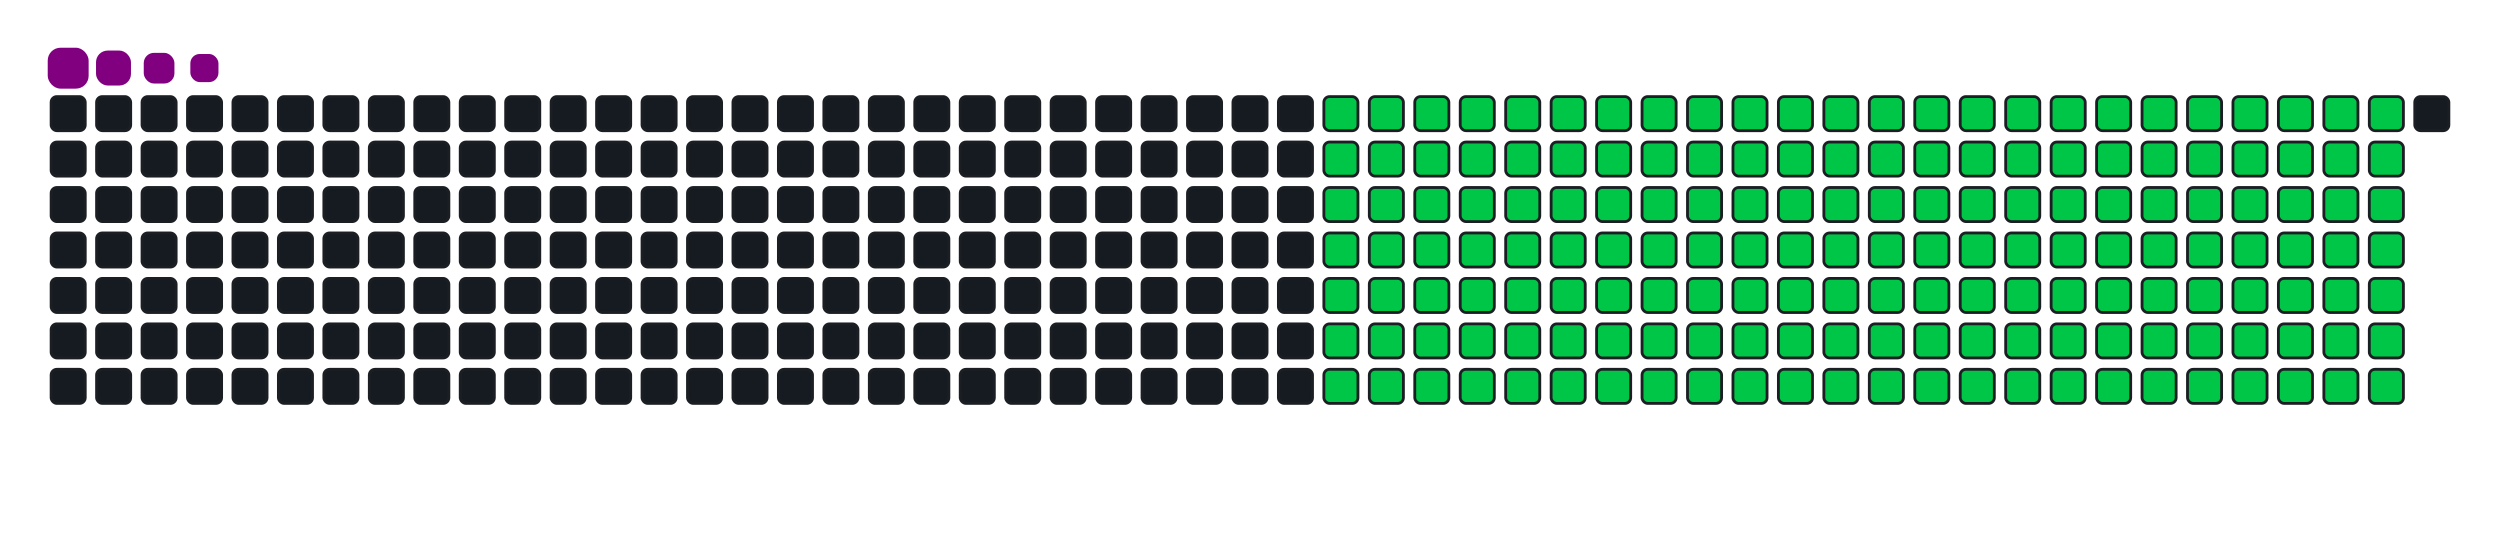 <svg viewBox="-16 -32 880 192" width="880" height="192" xmlns="http://www.w3.org/2000/svg"><desc>Generated with https://github.com/Platane/snk</desc><style>:root{--cb:#1b1f230a;--cs:purple;--ce:#161b22;--c0:#161b22;--c1:#01311f;--c2:#034525;--c3:#0f6d31;--c4:#00c647}.c{shape-rendering:geometricPrecision;fill:#161b22;stroke-width:1px;stroke:#1b1f230a;animation:none 25500ms linear infinite;width:12px;height:12px}@keyframes c0{11.36%{fill:#00c647}11.38%,100%{fill:#161b22}}.c.c0{fill:#00c647;animation-name:c0}@keyframes c1{29.79%{fill:#00c647}29.81%,100%{fill:#161b22}}.c.c1{fill:#00c647;animation-name:c1}@keyframes c2{30.19%{fill:#00c647}30.21%,100%{fill:#161b22}}.c.c2{fill:#00c647;animation-name:c2}@keyframes c3{48.62%{fill:#00c647}48.64%,100%{fill:#161b22}}.c.c3{fill:#00c647;animation-name:c3}@keyframes c4{49.01%{fill:#00c647}49.03%,100%{fill:#161b22}}.c.c4{fill:#00c647;animation-name:c4}@keyframes c5{67.44%{fill:#00c647}67.46%,100%{fill:#161b22}}.c.c5{fill:#00c647;animation-name:c5}@keyframes c6{67.83%{fill:#00c647}67.85%,100%{fill:#161b22}}.c.c6{fill:#00c647;animation-name:c6}@keyframes c7{11.75%{fill:#00c647}11.77%,100%{fill:#161b22}}.c.c7{fill:#00c647;animation-name:c7}@keyframes c8{29.4%{fill:#00c647}29.42%,100%{fill:#161b22}}.c.c8{fill:#00c647;animation-name:c8}@keyframes c9{30.58%{fill:#00c647}30.6%,100%{fill:#161b22}}.c.c9{fill:#00c647;animation-name:c9}@keyframes ca{48.23%{fill:#00c647}48.25%,100%{fill:#161b22}}.c.ca{fill:#00c647;animation-name:ca}@keyframes cb{49.4%{fill:#00c647}49.42%,100%{fill:#161b22}}.c.cb{fill:#00c647;animation-name:cb}@keyframes cc{67.05%{fill:#00c647}67.07%,100%{fill:#161b22}}.c.cc{fill:#00c647;animation-name:cc}@keyframes cd{68.23%{fill:#00c647}68.25%,100%{fill:#161b22}}.c.cd{fill:#00c647;animation-name:cd}@keyframes ce{12.15%{fill:#00c647}12.17%,100%{fill:#161b22}}.c.ce{fill:#00c647;animation-name:ce}@keyframes cf{29.01%{fill:#00c647}29.03%,100%{fill:#161b22}}.c.cf{fill:#00c647;animation-name:cf}@keyframes cg{30.97%{fill:#00c647}30.99%,100%{fill:#161b22}}.c.cg{fill:#00c647;animation-name:cg}@keyframes ch{47.83%{fill:#00c647}47.85%,100%{fill:#161b22}}.c.ch{fill:#00c647;animation-name:ch}@keyframes ci{49.79%{fill:#00c647}49.81%,100%{fill:#161b22}}.c.ci{fill:#00c647;animation-name:ci}@keyframes cj{66.66%{fill:#00c647}66.68%,100%{fill:#161b22}}.c.cj{fill:#00c647;animation-name:cj}@keyframes ck{68.62%{fill:#00c647}68.64%,100%{fill:#161b22}}.c.ck{fill:#00c647;animation-name:ck}@keyframes cl{12.54%{fill:#00c647}12.56%,100%{fill:#161b22}}.c.cl{fill:#00c647;animation-name:cl}@keyframes cm{28.62%{fill:#00c647}28.64%,100%{fill:#161b22}}.c.cm{fill:#00c647;animation-name:cm}@keyframes cn{31.36%{fill:#00c647}31.38%,100%{fill:#161b22}}.c.cn{fill:#00c647;animation-name:cn}@keyframes co{47.44%{fill:#00c647}47.46%,100%{fill:#161b22}}.c.co{fill:#00c647;animation-name:co}@keyframes cp{50.19%{fill:#00c647}50.21%,100%{fill:#161b22}}.c.cp{fill:#00c647;animation-name:cp}@keyframes cq{66.26%{fill:#00c647}66.28%,100%{fill:#161b22}}.c.cq{fill:#00c647;animation-name:cq}@keyframes cr{69.01%{fill:#00c647}69.03%,100%{fill:#161b22}}.c.cr{fill:#00c647;animation-name:cr}@keyframes cs{12.93%{fill:#00c647}12.95%,100%{fill:#161b22}}.c.cs{fill:#00c647;animation-name:cs}@keyframes ct{28.23%{fill:#00c647}28.25%,100%{fill:#161b22}}.c.ct{fill:#00c647;animation-name:ct}@keyframes cu{31.75%{fill:#00c647}31.77%,100%{fill:#161b22}}.c.cu{fill:#00c647;animation-name:cu}@keyframes cv{47.05%{fill:#00c647}47.07%,100%{fill:#161b22}}.c.cv{fill:#00c647;animation-name:cv}@keyframes cw{50.58%{fill:#00c647}50.6%,100%{fill:#161b22}}.c.cw{fill:#00c647;animation-name:cw}@keyframes cx{65.87%{fill:#00c647}65.89%,100%{fill:#161b22}}.c.cx{fill:#00c647;animation-name:cx}@keyframes cy{69.4%{fill:#00c647}69.42%,100%{fill:#161b22}}.c.cy{fill:#00c647;animation-name:cy}@keyframes cz{13.32%{fill:#00c647}13.34%,100%{fill:#161b22}}.c.cz{fill:#00c647;animation-name:cz}@keyframes c10{27.83%{fill:#00c647}27.85%,100%{fill:#161b22}}.c.c10{fill:#00c647;animation-name:c10}@keyframes c11{32.15%{fill:#00c647}32.17%,100%{fill:#161b22}}.c.c11{fill:#00c647;animation-name:c11}@keyframes c12{46.66%{fill:#00c647}46.68%,100%{fill:#161b22}}.c.c12{fill:#00c647;animation-name:c12}@keyframes c13{50.97%{fill:#00c647}50.99%,100%{fill:#161b22}}.c.c13{fill:#00c647;animation-name:c13}@keyframes c14{65.48%{fill:#00c647}65.5%,100%{fill:#161b22}}.c.c14{fill:#00c647;animation-name:c14}@keyframes c15{69.79%{fill:#00c647}69.81%,100%{fill:#161b22}}.c.c15{fill:#00c647;animation-name:c15}@keyframes c16{13.72%{fill:#00c647}13.74%,100%{fill:#161b22}}.c.c16{fill:#00c647;animation-name:c16}@keyframes c17{27.44%{fill:#00c647}27.46%,100%{fill:#161b22}}.c.c17{fill:#00c647;animation-name:c17}@keyframes c18{32.54%{fill:#00c647}32.56%,100%{fill:#161b22}}.c.c18{fill:#00c647;animation-name:c18}@keyframes c19{46.26%{fill:#00c647}46.28%,100%{fill:#161b22}}.c.c19{fill:#00c647;animation-name:c19}@keyframes c1a{51.36%{fill:#00c647}51.38%,100%{fill:#161b22}}.c.c1a{fill:#00c647;animation-name:c1a}@keyframes c1b{65.09%{fill:#00c647}65.11%,100%{fill:#161b22}}.c.c1b{fill:#00c647;animation-name:c1b}@keyframes c1c{70.19%{fill:#00c647}70.21%,100%{fill:#161b22}}.c.c1c{fill:#00c647;animation-name:c1c}@keyframes c1d{14.11%{fill:#00c647}14.13%,100%{fill:#161b22}}.c.c1d{fill:#00c647;animation-name:c1d}@keyframes c1e{27.05%{fill:#00c647}27.07%,100%{fill:#161b22}}.c.c1e{fill:#00c647;animation-name:c1e}@keyframes c1f{32.93%{fill:#00c647}32.95%,100%{fill:#161b22}}.c.c1f{fill:#00c647;animation-name:c1f}@keyframes c1g{45.87%{fill:#00c647}45.89%,100%{fill:#161b22}}.c.c1g{fill:#00c647;animation-name:c1g}@keyframes c1h{51.75%{fill:#00c647}51.77%,100%{fill:#161b22}}.c.c1h{fill:#00c647;animation-name:c1h}@keyframes c1i{64.7%{fill:#00c647}64.72%,100%{fill:#161b22}}.c.c1i{fill:#00c647;animation-name:c1i}@keyframes c1j{70.58%{fill:#00c647}70.6%,100%{fill:#161b22}}.c.c1j{fill:#00c647;animation-name:c1j}@keyframes c1k{14.5%{fill:#00c647}14.52%,100%{fill:#161b22}}.c.c1k{fill:#00c647;animation-name:c1k}@keyframes c1l{26.66%{fill:#00c647}26.68%,100%{fill:#161b22}}.c.c1l{fill:#00c647;animation-name:c1l}@keyframes c1m{33.32%{fill:#00c647}33.34%,100%{fill:#161b22}}.c.c1m{fill:#00c647;animation-name:c1m}@keyframes c1n{45.48%{fill:#00c647}45.5%,100%{fill:#161b22}}.c.c1n{fill:#00c647;animation-name:c1n}@keyframes c1o{52.15%{fill:#00c647}52.17%,100%{fill:#161b22}}.c.c1o{fill:#00c647;animation-name:c1o}@keyframes c1p{64.3%{fill:#00c647}64.32%,100%{fill:#161b22}}.c.c1p{fill:#00c647;animation-name:c1p}@keyframes c1q{70.97%{fill:#00c647}70.99%,100%{fill:#161b22}}.c.c1q{fill:#00c647;animation-name:c1q}@keyframes c1r{14.89%{fill:#00c647}14.91%,100%{fill:#161b22}}.c.c1r{fill:#00c647;animation-name:c1r}@keyframes c1s{26.26%{fill:#00c647}26.28%,100%{fill:#161b22}}.c.c1s{fill:#00c647;animation-name:c1s}@keyframes c1t{33.72%{fill:#00c647}33.74%,100%{fill:#161b22}}.c.c1t{fill:#00c647;animation-name:c1t}@keyframes c1u{45.09%{fill:#00c647}45.11%,100%{fill:#161b22}}.c.c1u{fill:#00c647;animation-name:c1u}@keyframes c1v{52.54%{fill:#00c647}52.56%,100%{fill:#161b22}}.c.c1v{fill:#00c647;animation-name:c1v}@keyframes c1w{63.91%{fill:#00c647}63.93%,100%{fill:#161b22}}.c.c1w{fill:#00c647;animation-name:c1w}@keyframes c1x{71.36%{fill:#00c647}71.38%,100%{fill:#161b22}}.c.c1x{fill:#00c647;animation-name:c1x}@keyframes c1y{15.28%{fill:#00c647}15.3%,100%{fill:#161b22}}.c.c1y{fill:#00c647;animation-name:c1y}@keyframes c1z{25.87%{fill:#00c647}25.89%,100%{fill:#161b22}}.c.c1z{fill:#00c647;animation-name:c1z}@keyframes c20{34.11%{fill:#00c647}34.13%,100%{fill:#161b22}}.c.c20{fill:#00c647;animation-name:c20}@keyframes c21{44.7%{fill:#00c647}44.72%,100%{fill:#161b22}}.c.c21{fill:#00c647;animation-name:c21}@keyframes c22{52.93%{fill:#00c647}52.95%,100%{fill:#161b22}}.c.c22{fill:#00c647;animation-name:c22}@keyframes c23{63.52%{fill:#00c647}63.54%,100%{fill:#161b22}}.c.c23{fill:#00c647;animation-name:c23}@keyframes c24{71.75%{fill:#00c647}71.77%,100%{fill:#161b22}}.c.c24{fill:#00c647;animation-name:c24}@keyframes c25{15.68%{fill:#00c647}15.7%,100%{fill:#161b22}}.c.c25{fill:#00c647;animation-name:c25}@keyframes c26{25.48%{fill:#00c647}25.5%,100%{fill:#161b22}}.c.c26{fill:#00c647;animation-name:c26}@keyframes c27{34.5%{fill:#00c647}34.52%,100%{fill:#161b22}}.c.c27{fill:#00c647;animation-name:c27}@keyframes c28{44.3%{fill:#00c647}44.32%,100%{fill:#161b22}}.c.c28{fill:#00c647;animation-name:c28}@keyframes c29{53.32%{fill:#00c647}53.34%,100%{fill:#161b22}}.c.c29{fill:#00c647;animation-name:c29}@keyframes c2a{63.13%{fill:#00c647}63.15%,100%{fill:#161b22}}.c.c2a{fill:#00c647;animation-name:c2a}@keyframes c2b{72.15%{fill:#00c647}72.17%,100%{fill:#161b22}}.c.c2b{fill:#00c647;animation-name:c2b}@keyframes c2c{16.07%{fill:#00c647}16.09%,100%{fill:#161b22}}.c.c2c{fill:#00c647;animation-name:c2c}@keyframes c2d{25.09%{fill:#00c647}25.11%,100%{fill:#161b22}}.c.c2d{fill:#00c647;animation-name:c2d}@keyframes c2e{34.89%{fill:#00c647}34.91%,100%{fill:#161b22}}.c.c2e{fill:#00c647;animation-name:c2e}@keyframes c2f{43.91%{fill:#00c647}43.93%,100%{fill:#161b22}}.c.c2f{fill:#00c647;animation-name:c2f}@keyframes c2g{53.72%{fill:#00c647}53.74%,100%{fill:#161b22}}.c.c2g{fill:#00c647;animation-name:c2g}@keyframes c2h{62.74%{fill:#00c647}62.76%,100%{fill:#161b22}}.c.c2h{fill:#00c647;animation-name:c2h}@keyframes c2i{72.54%{fill:#00c647}72.56%,100%{fill:#161b22}}.c.c2i{fill:#00c647;animation-name:c2i}@keyframes c2j{16.46%{fill:#00c647}16.48%,100%{fill:#161b22}}.c.c2j{fill:#00c647;animation-name:c2j}@keyframes c2k{24.7%{fill:#00c647}24.72%,100%{fill:#161b22}}.c.c2k{fill:#00c647;animation-name:c2k}@keyframes c2l{35.28%{fill:#00c647}35.3%,100%{fill:#161b22}}.c.c2l{fill:#00c647;animation-name:c2l}@keyframes c2m{43.52%{fill:#00c647}43.54%,100%{fill:#161b22}}.c.c2m{fill:#00c647;animation-name:c2m}@keyframes c2n{54.11%{fill:#00c647}54.13%,100%{fill:#161b22}}.c.c2n{fill:#00c647;animation-name:c2n}@keyframes c2o{62.34%{fill:#00c647}62.36%,100%{fill:#161b22}}.c.c2o{fill:#00c647;animation-name:c2o}@keyframes c2p{72.93%{fill:#00c647}72.95%,100%{fill:#161b22}}.c.c2p{fill:#00c647;animation-name:c2p}@keyframes c2q{16.85%{fill:#00c647}16.87%,100%{fill:#161b22}}.c.c2q{fill:#00c647;animation-name:c2q}@keyframes c2r{24.3%{fill:#00c647}24.32%,100%{fill:#161b22}}.c.c2r{fill:#00c647;animation-name:c2r}@keyframes c2s{35.68%{fill:#00c647}35.7%,100%{fill:#161b22}}.c.c2s{fill:#00c647;animation-name:c2s}@keyframes c2t{43.13%{fill:#00c647}43.15%,100%{fill:#161b22}}.c.c2t{fill:#00c647;animation-name:c2t}@keyframes c2u{54.5%{fill:#00c647}54.52%,100%{fill:#161b22}}.c.c2u{fill:#00c647;animation-name:c2u}@keyframes c2v{61.95%{fill:#00c647}61.97%,100%{fill:#161b22}}.c.c2v{fill:#00c647;animation-name:c2v}@keyframes c2w{73.32%{fill:#00c647}73.34%,100%{fill:#161b22}}.c.c2w{fill:#00c647;animation-name:c2w}@keyframes c2x{17.24%{fill:#00c647}17.26%,100%{fill:#161b22}}.c.c2x{fill:#00c647;animation-name:c2x}@keyframes c2y{23.91%{fill:#00c647}23.93%,100%{fill:#161b22}}.c.c2y{fill:#00c647;animation-name:c2y}@keyframes c2z{36.07%{fill:#00c647}36.09%,100%{fill:#161b22}}.c.c2z{fill:#00c647;animation-name:c2z}@keyframes c30{42.74%{fill:#00c647}42.76%,100%{fill:#161b22}}.c.c30{fill:#00c647;animation-name:c30}@keyframes c31{54.89%{fill:#00c647}54.91%,100%{fill:#161b22}}.c.c31{fill:#00c647;animation-name:c31}@keyframes c32{61.56%{fill:#00c647}61.58%,100%{fill:#161b22}}.c.c32{fill:#00c647;animation-name:c32}@keyframes c33{73.72%{fill:#00c647}73.74%,100%{fill:#161b22}}.c.c33{fill:#00c647;animation-name:c33}@keyframes c34{17.64%{fill:#00c647}17.66%,100%{fill:#161b22}}.c.c34{fill:#00c647;animation-name:c34}@keyframes c35{23.52%{fill:#00c647}23.54%,100%{fill:#161b22}}.c.c35{fill:#00c647;animation-name:c35}@keyframes c36{36.46%{fill:#00c647}36.48%,100%{fill:#161b22}}.c.c36{fill:#00c647;animation-name:c36}@keyframes c37{42.34%{fill:#00c647}42.36%,100%{fill:#161b22}}.c.c37{fill:#00c647;animation-name:c37}@keyframes c38{55.28%{fill:#00c647}55.3%,100%{fill:#161b22}}.c.c38{fill:#00c647;animation-name:c38}@keyframes c39{61.17%{fill:#00c647}61.19%,100%{fill:#161b22}}.c.c39{fill:#00c647;animation-name:c39}@keyframes c3a{74.11%{fill:#00c647}74.13%,100%{fill:#161b22}}.c.c3a{fill:#00c647;animation-name:c3a}@keyframes c3b{18.03%{fill:#00c647}18.05%,100%{fill:#161b22}}.c.c3b{fill:#00c647;animation-name:c3b}@keyframes c3c{23.13%{fill:#00c647}23.15%,100%{fill:#161b22}}.c.c3c{fill:#00c647;animation-name:c3c}@keyframes c3d{36.85%{fill:#00c647}36.87%,100%{fill:#161b22}}.c.c3d{fill:#00c647;animation-name:c3d}@keyframes c3e{41.95%{fill:#00c647}41.97%,100%{fill:#161b22}}.c.c3e{fill:#00c647;animation-name:c3e}@keyframes c3f{55.68%{fill:#00c647}55.7%,100%{fill:#161b22}}.c.c3f{fill:#00c647;animation-name:c3f}@keyframes c3g{60.77%{fill:#00c647}60.79%,100%{fill:#161b22}}.c.c3g{fill:#00c647;animation-name:c3g}@keyframes c3h{74.5%{fill:#00c647}74.52%,100%{fill:#161b22}}.c.c3h{fill:#00c647;animation-name:c3h}@keyframes c3i{18.42%{fill:#00c647}18.44%,100%{fill:#161b22}}.c.c3i{fill:#00c647;animation-name:c3i}@keyframes c3j{22.74%{fill:#00c647}22.76%,100%{fill:#161b22}}.c.c3j{fill:#00c647;animation-name:c3j}@keyframes c3k{37.24%{fill:#00c647}37.26%,100%{fill:#161b22}}.c.c3k{fill:#00c647;animation-name:c3k}@keyframes c3l{41.56%{fill:#00c647}41.58%,100%{fill:#161b22}}.c.c3l{fill:#00c647;animation-name:c3l}@keyframes c3m{56.07%{fill:#00c647}56.09%,100%{fill:#161b22}}.c.c3m{fill:#00c647;animation-name:c3m}@keyframes c3n{60.38%{fill:#00c647}60.4%,100%{fill:#161b22}}.c.c3n{fill:#00c647;animation-name:c3n}@keyframes c3o{74.89%{fill:#00c647}74.91%,100%{fill:#161b22}}.c.c3o{fill:#00c647;animation-name:c3o}@keyframes c3p{18.81%{fill:#00c647}18.83%,100%{fill:#161b22}}.c.c3p{fill:#00c647;animation-name:c3p}@keyframes c3q{22.34%{fill:#00c647}22.36%,100%{fill:#161b22}}.c.c3q{fill:#00c647;animation-name:c3q}@keyframes c3r{37.64%{fill:#00c647}37.66%,100%{fill:#161b22}}.c.c3r{fill:#00c647;animation-name:c3r}@keyframes c3s{41.17%{fill:#00c647}41.19%,100%{fill:#161b22}}.c.c3s{fill:#00c647;animation-name:c3s}@keyframes c3t{56.46%{fill:#00c647}56.48%,100%{fill:#161b22}}.c.c3t{fill:#00c647;animation-name:c3t}@keyframes c3u{59.99%{fill:#00c647}60.01%,100%{fill:#161b22}}.c.c3u{fill:#00c647;animation-name:c3u}@keyframes c3v{75.28%{fill:#00c647}75.3%,100%{fill:#161b22}}.c.c3v{fill:#00c647;animation-name:c3v}@keyframes c3w{19.21%{fill:#00c647}19.23%,100%{fill:#161b22}}.c.c3w{fill:#00c647;animation-name:c3w}@keyframes c3x{21.95%{fill:#00c647}21.97%,100%{fill:#161b22}}.c.c3x{fill:#00c647;animation-name:c3x}@keyframes c3y{38.03%{fill:#00c647}38.05%,100%{fill:#161b22}}.c.c3y{fill:#00c647;animation-name:c3y}@keyframes c3z{40.77%{fill:#00c647}40.79%,100%{fill:#161b22}}.c.c3z{fill:#00c647;animation-name:c3z}@keyframes c40{56.85%{fill:#00c647}56.87%,100%{fill:#161b22}}.c.c40{fill:#00c647;animation-name:c40}@keyframes c41{59.6%{fill:#00c647}59.62%,100%{fill:#161b22}}.c.c41{fill:#00c647;animation-name:c41}@keyframes c42{75.68%{fill:#00c647}75.7%,100%{fill:#161b22}}.c.c42{fill:#00c647;animation-name:c42}@keyframes c43{19.6%{fill:#00c647}19.62%,100%{fill:#161b22}}.c.c43{fill:#00c647;animation-name:c43}@keyframes c44{21.56%{fill:#00c647}21.58%,100%{fill:#161b22}}.c.c44{fill:#00c647;animation-name:c44}@keyframes c45{38.42%{fill:#00c647}38.44%,100%{fill:#161b22}}.c.c45{fill:#00c647;animation-name:c45}@keyframes c46{40.38%{fill:#00c647}40.4%,100%{fill:#161b22}}.c.c46{fill:#00c647;animation-name:c46}@keyframes c47{57.24%{fill:#00c647}57.26%,100%{fill:#161b22}}.c.c47{fill:#00c647;animation-name:c47}@keyframes c48{59.21%{fill:#00c647}59.23%,100%{fill:#161b22}}.c.c48{fill:#00c647;animation-name:c48}@keyframes c49{76.07%{fill:#00c647}76.09%,100%{fill:#161b22}}.c.c49{fill:#00c647;animation-name:c49}@keyframes c4a{19.99%{fill:#00c647}20.01%,100%{fill:#161b22}}.c.c4a{fill:#00c647;animation-name:c4a}@keyframes c4b{21.17%{fill:#00c647}21.19%,100%{fill:#161b22}}.c.c4b{fill:#00c647;animation-name:c4b}@keyframes c4c{38.81%{fill:#00c647}38.83%,100%{fill:#161b22}}.c.c4c{fill:#00c647;animation-name:c4c}@keyframes c4d{39.99%{fill:#00c647}40.01%,100%{fill:#161b22}}.c.c4d{fill:#00c647;animation-name:c4d}@keyframes c4e{57.64%{fill:#00c647}57.66%,100%{fill:#161b22}}.c.c4e{fill:#00c647;animation-name:c4e}@keyframes c4f{58.81%{fill:#00c647}58.83%,100%{fill:#161b22}}.c.c4f{fill:#00c647;animation-name:c4f}@keyframes c4g{76.46%{fill:#00c647}76.48%,100%{fill:#161b22}}.c.c4g{fill:#00c647;animation-name:c4g}@keyframes c4h{20.38%{fill:#00c647}20.4%,100%{fill:#161b22}}.c.c4h{fill:#00c647;animation-name:c4h}@keyframes c4i{20.77%{fill:#00c647}20.79%,100%{fill:#161b22}}.c.c4i{fill:#00c647;animation-name:c4i}@keyframes c4j{39.21%{fill:#00c647}39.23%,100%{fill:#161b22}}.c.c4j{fill:#00c647;animation-name:c4j}@keyframes c4k{39.6%{fill:#00c647}39.62%,100%{fill:#161b22}}.c.c4k{fill:#00c647;animation-name:c4k}@keyframes c4l{58.03%{fill:#00c647}58.05%,100%{fill:#161b22}}.c.c4l{fill:#00c647;animation-name:c4l}@keyframes c4m{58.42%{fill:#00c647}58.44%,100%{fill:#161b22}}.c.c4m{fill:#00c647;animation-name:c4m}@keyframes c4n{76.85%{fill:#00c647}76.87%,100%{fill:#161b22}}.c.c4n{fill:#00c647;animation-name:c4n}.u{transform-origin:0 0;transform:scale(0,1);animation:none linear 25500ms infinite}@keyframes u0{11.36%{transform:scale(0.000,1)}11.38%,11.75%{transform:scale(0.006,1)}11.77%,12.15%{transform:scale(0.012,1)}12.17%,12.54%{transform:scale(0.018,1)}12.56%,12.93%{transform:scale(0.024,1)}12.95%,13.32%{transform:scale(0.030,1)}13.34%,13.72%{transform:scale(0.036,1)}13.74%,14.11%{transform:scale(0.042,1)}14.13%,14.5%{transform:scale(0.048,1)}14.52%,14.89%{transform:scale(0.054,1)}14.91%,15.28%{transform:scale(0.060,1)}15.3%,15.68%{transform:scale(0.065,1)}15.7%,16.07%{transform:scale(0.071,1)}16.09%,16.46%{transform:scale(0.077,1)}16.48%,16.85%{transform:scale(0.083,1)}16.87%,17.24%{transform:scale(0.089,1)}17.26%,17.64%{transform:scale(0.095,1)}17.66%,18.03%{transform:scale(0.101,1)}18.05%,18.42%{transform:scale(0.107,1)}18.44%,18.81%{transform:scale(0.113,1)}18.83%,19.21%{transform:scale(0.119,1)}19.23%,19.6%{transform:scale(0.125,1)}19.62%,19.99%{transform:scale(0.131,1)}20.01%,20.38%{transform:scale(0.137,1)}20.4%,20.77%{transform:scale(0.143,1)}20.79%,21.17%{transform:scale(0.149,1)}21.19%,21.56%{transform:scale(0.155,1)}21.58%,21.95%{transform:scale(0.161,1)}21.97%,22.34%{transform:scale(0.167,1)}22.36%,22.74%{transform:scale(0.173,1)}22.76%,23.13%{transform:scale(0.179,1)}23.15%,23.52%{transform:scale(0.185,1)}23.54%,23.91%{transform:scale(0.190,1)}23.93%,24.3%{transform:scale(0.196,1)}24.32%,24.7%{transform:scale(0.202,1)}24.72%,25.09%{transform:scale(0.208,1)}25.11%,25.48%{transform:scale(0.214,1)}25.5%,25.87%{transform:scale(0.220,1)}25.89%,26.26%{transform:scale(0.226,1)}26.28%,26.66%{transform:scale(0.232,1)}26.68%,27.05%{transform:scale(0.238,1)}27.07%,27.44%{transform:scale(0.244,1)}27.46%,27.83%{transform:scale(0.250,1)}27.85%,28.23%{transform:scale(0.256,1)}28.25%,28.62%{transform:scale(0.262,1)}28.64%,29.01%{transform:scale(0.268,1)}29.03%,29.4%{transform:scale(0.274,1)}29.42%,29.79%{transform:scale(0.280,1)}29.81%,30.19%{transform:scale(0.286,1)}30.21%,30.58%{transform:scale(0.292,1)}30.6%,30.97%{transform:scale(0.298,1)}30.99%,31.36%{transform:scale(0.304,1)}31.38%,31.75%{transform:scale(0.310,1)}31.77%,32.15%{transform:scale(0.315,1)}32.17%,32.54%{transform:scale(0.321,1)}32.56%,32.93%{transform:scale(0.327,1)}32.95%,33.32%{transform:scale(0.333,1)}33.34%,33.72%{transform:scale(0.339,1)}33.74%,34.11%{transform:scale(0.345,1)}34.13%,34.5%{transform:scale(0.351,1)}34.52%,34.89%{transform:scale(0.357,1)}34.91%,35.28%{transform:scale(0.363,1)}35.3%,35.68%{transform:scale(0.369,1)}35.7%,36.07%{transform:scale(0.375,1)}36.09%,36.46%{transform:scale(0.381,1)}36.48%,36.85%{transform:scale(0.387,1)}36.87%,37.24%{transform:scale(0.393,1)}37.26%,37.64%{transform:scale(0.399,1)}37.66%,38.03%{transform:scale(0.405,1)}38.05%,38.42%{transform:scale(0.411,1)}38.44%,38.81%{transform:scale(0.417,1)}38.83%,39.21%{transform:scale(0.423,1)}39.23%,39.6%{transform:scale(0.429,1)}39.62%,39.99%{transform:scale(0.435,1)}40.01%,40.38%{transform:scale(0.440,1)}40.4%,40.77%{transform:scale(0.446,1)}40.79%,41.17%{transform:scale(0.452,1)}41.19%,41.56%{transform:scale(0.458,1)}41.58%,41.95%{transform:scale(0.464,1)}41.97%,42.34%{transform:scale(0.470,1)}42.36%,42.74%{transform:scale(0.476,1)}42.76%,43.13%{transform:scale(0.482,1)}43.15%,43.52%{transform:scale(0.488,1)}43.54%,43.91%{transform:scale(0.494,1)}43.93%,44.3%{transform:scale(0.500,1)}44.32%,44.7%{transform:scale(0.506,1)}44.72%,45.09%{transform:scale(0.512,1)}45.11%,45.48%{transform:scale(0.518,1)}45.5%,45.87%{transform:scale(0.524,1)}45.89%,46.26%{transform:scale(0.530,1)}46.28%,46.66%{transform:scale(0.536,1)}46.68%,47.05%{transform:scale(0.542,1)}47.07%,47.44%{transform:scale(0.548,1)}47.46%,47.83%{transform:scale(0.554,1)}47.85%,48.23%{transform:scale(0.560,1)}48.25%,48.62%{transform:scale(0.565,1)}48.64%,49.01%{transform:scale(0.571,1)}49.03%,49.4%{transform:scale(0.577,1)}49.42%,49.79%{transform:scale(0.583,1)}49.81%,50.19%{transform:scale(0.589,1)}50.21%,50.58%{transform:scale(0.595,1)}50.6%,50.97%{transform:scale(0.601,1)}50.99%,51.36%{transform:scale(0.607,1)}51.38%,51.75%{transform:scale(0.613,1)}51.77%,52.15%{transform:scale(0.619,1)}52.17%,52.54%{transform:scale(0.625,1)}52.56%,52.93%{transform:scale(0.631,1)}52.95%,53.32%{transform:scale(0.637,1)}53.34%,53.72%{transform:scale(0.643,1)}53.74%,54.11%{transform:scale(0.649,1)}54.13%,54.5%{transform:scale(0.655,1)}54.52%,54.89%{transform:scale(0.661,1)}54.91%,55.28%{transform:scale(0.667,1)}55.3%,55.68%{transform:scale(0.673,1)}55.7%,56.07%{transform:scale(0.679,1)}56.09%,56.46%{transform:scale(0.685,1)}56.48%,56.85%{transform:scale(0.690,1)}56.87%,57.24%{transform:scale(0.696,1)}57.26%,57.64%{transform:scale(0.702,1)}57.66%,58.03%{transform:scale(0.708,1)}58.05%,58.42%{transform:scale(0.714,1)}58.44%,58.81%{transform:scale(0.720,1)}58.83%,59.21%{transform:scale(0.726,1)}59.23%,59.6%{transform:scale(0.732,1)}59.62%,59.99%{transform:scale(0.738,1)}60.01%,60.38%{transform:scale(0.744,1)}60.4%,60.77%{transform:scale(0.750,1)}60.79%,61.17%{transform:scale(0.756,1)}61.19%,61.56%{transform:scale(0.762,1)}61.58%,61.95%{transform:scale(0.768,1)}61.97%,62.34%{transform:scale(0.774,1)}62.36%,62.74%{transform:scale(0.780,1)}62.76%,63.13%{transform:scale(0.786,1)}63.15%,63.52%{transform:scale(0.792,1)}63.54%,63.91%{transform:scale(0.798,1)}63.93%,64.3%{transform:scale(0.804,1)}64.32%,64.7%{transform:scale(0.810,1)}64.72%,65.09%{transform:scale(0.815,1)}65.11%,65.48%{transform:scale(0.821,1)}65.5%,65.87%{transform:scale(0.827,1)}65.89%,66.26%{transform:scale(0.833,1)}66.28%,66.66%{transform:scale(0.839,1)}66.68%,67.05%{transform:scale(0.845,1)}67.07%,67.44%{transform:scale(0.851,1)}67.46%,67.83%{transform:scale(0.857,1)}67.85%,68.23%{transform:scale(0.863,1)}68.25%,68.62%{transform:scale(0.869,1)}68.64%,69.01%{transform:scale(0.875,1)}69.03%,69.4%{transform:scale(0.881,1)}69.42%,69.79%{transform:scale(0.887,1)}69.81%,70.19%{transform:scale(0.893,1)}70.21%,70.58%{transform:scale(0.899,1)}70.6%,70.97%{transform:scale(0.905,1)}70.99%,71.36%{transform:scale(0.911,1)}71.38%,71.75%{transform:scale(0.917,1)}71.77%,72.15%{transform:scale(0.923,1)}72.17%,72.54%{transform:scale(0.929,1)}72.56%,72.93%{transform:scale(0.935,1)}72.95%,73.32%{transform:scale(0.940,1)}73.34%,73.72%{transform:scale(0.946,1)}73.74%,74.11%{transform:scale(0.952,1)}74.13%,74.5%{transform:scale(0.958,1)}74.52%,74.89%{transform:scale(0.964,1)}74.91%,75.28%{transform:scale(0.970,1)}75.3%,75.68%{transform:scale(0.976,1)}75.7%,76.07%{transform:scale(0.982,1)}76.09%,76.46%{transform:scale(0.988,1)}76.48%,76.85%{transform:scale(0.994,1)}76.87%,100%{transform:scale(1.000,1)}}.u.u0{fill:#00c647;animation-name:u0;transform-origin:0.0px 0}.s{shape-rendering:geometricPrecision;fill:purple;animation:none linear 25500ms infinite}@keyframes s0{0%,99.61%{transform:translate(0px,-16px)}0.39%{transform:translate(0px,0px)}20.39%{transform:translate(816px,0px)}20.78%{transform:translate(816px,16px)}29.8%{transform:translate(448px,16px)}30.2%{transform:translate(448px,32px)}39.22%{transform:translate(816px,32px)}39.61%{transform:translate(816px,48px)}48.63%{transform:translate(448px,48px)}49.02%{transform:translate(448px,64px)}58.04%{transform:translate(816px,64px)}58.43%,77.25%{transform:translate(816px,80px)}67.45%{transform:translate(448px,80px)}67.84%{transform:translate(448px,96px)}76.86%{transform:translate(816px,96px)}93.73%{transform:translate(144px,80px)}94.9%{transform:translate(144px,32px)}95.29%{transform:translate(128px,32px)}95.69%{transform:translate(128px,16px)}97.65%{transform:translate(48px,16px)}98.43%{transform:translate(48px,-16px)}}.s.s0{transform:translate(0px,-16px);animation-name:s0}@keyframes s1{0%,99.61%{transform:translate(16px,-16px)}0.39%{transform:translate(0px,-16px)}0.78%{transform:translate(0px,0px)}20.78%{transform:translate(816px,0px)}21.18%{transform:translate(816px,16px)}30.2%{transform:translate(448px,16px)}30.59%{transform:translate(448px,32px)}39.61%{transform:translate(816px,32px)}40%{transform:translate(816px,48px)}49.02%{transform:translate(448px,48px)}49.41%{transform:translate(448px,64px)}58.43%{transform:translate(816px,64px)}58.82%,77.65%{transform:translate(816px,80px)}67.84%{transform:translate(448px,80px)}68.24%{transform:translate(448px,96px)}77.25%{transform:translate(816px,96px)}94.12%{transform:translate(144px,80px)}95.29%{transform:translate(144px,32px)}95.69%{transform:translate(128px,32px)}96.08%{transform:translate(128px,16px)}98.04%{transform:translate(48px,16px)}98.82%{transform:translate(48px,-16px)}}.s.s1{transform:translate(16px,-16px);animation-name:s1}@keyframes s2{0%,99.61%{transform:translate(32px,-16px)}0.78%{transform:translate(0px,-16px)}1.18%{transform:translate(0px,0px)}21.18%{transform:translate(816px,0px)}21.57%{transform:translate(816px,16px)}30.59%{transform:translate(448px,16px)}30.98%{transform:translate(448px,32px)}40%{transform:translate(816px,32px)}40.39%{transform:translate(816px,48px)}49.41%{transform:translate(448px,48px)}49.8%{transform:translate(448px,64px)}58.82%{transform:translate(816px,64px)}59.22%,78.04%{transform:translate(816px,80px)}68.24%{transform:translate(448px,80px)}68.63%{transform:translate(448px,96px)}77.65%{transform:translate(816px,96px)}94.51%{transform:translate(144px,80px)}95.69%{transform:translate(144px,32px)}96.08%{transform:translate(128px,32px)}96.47%{transform:translate(128px,16px)}98.43%{transform:translate(48px,16px)}99.22%{transform:translate(48px,-16px)}}.s.s2{transform:translate(32px,-16px);animation-name:s2}@keyframes s3{0%,99.61%{transform:translate(48px,-16px)}1.18%{transform:translate(0px,-16px)}1.57%{transform:translate(0px,0px)}21.57%{transform:translate(816px,0px)}21.96%{transform:translate(816px,16px)}30.98%{transform:translate(448px,16px)}31.37%{transform:translate(448px,32px)}40.39%{transform:translate(816px,32px)}40.78%{transform:translate(816px,48px)}49.8%{transform:translate(448px,48px)}50.2%{transform:translate(448px,64px)}59.22%{transform:translate(816px,64px)}59.61%,78.43%{transform:translate(816px,80px)}68.63%{transform:translate(448px,80px)}69.02%{transform:translate(448px,96px)}78.04%{transform:translate(816px,96px)}94.9%{transform:translate(144px,80px)}96.08%{transform:translate(144px,32px)}96.47%{transform:translate(128px,32px)}96.86%{transform:translate(128px,16px)}98.82%{transform:translate(48px,16px)}}.s.s3{transform:translate(48px,-16px);animation-name:s3}</style><rect class="c" x="2" y="2" rx="2" ry="2"/><rect class="c" x="2" y="18" rx="2" ry="2"/><rect class="c" x="2" y="34" rx="2" ry="2"/><rect class="c" x="2" y="50" rx="2" ry="2"/><rect class="c" x="2" y="66" rx="2" ry="2"/><rect class="c" x="2" y="82" rx="2" ry="2"/><rect class="c" x="2" y="98" rx="2" ry="2"/><rect class="c" x="18" y="2" rx="2" ry="2"/><rect class="c" x="18" y="18" rx="2" ry="2"/><rect class="c" x="18" y="34" rx="2" ry="2"/><rect class="c" x="18" y="50" rx="2" ry="2"/><rect class="c" x="18" y="66" rx="2" ry="2"/><rect class="c" x="18" y="82" rx="2" ry="2"/><rect class="c" x="18" y="98" rx="2" ry="2"/><rect class="c" x="34" y="2" rx="2" ry="2"/><rect class="c" x="34" y="18" rx="2" ry="2"/><rect class="c" x="34" y="34" rx="2" ry="2"/><rect class="c" x="34" y="50" rx="2" ry="2"/><rect class="c" x="34" y="66" rx="2" ry="2"/><rect class="c" x="34" y="82" rx="2" ry="2"/><rect class="c" x="34" y="98" rx="2" ry="2"/><rect class="c" x="50" y="2" rx="2" ry="2"/><rect class="c" x="50" y="18" rx="2" ry="2"/><rect class="c" x="50" y="34" rx="2" ry="2"/><rect class="c" x="50" y="50" rx="2" ry="2"/><rect class="c" x="50" y="66" rx="2" ry="2"/><rect class="c" x="50" y="82" rx="2" ry="2"/><rect class="c" x="50" y="98" rx="2" ry="2"/><rect class="c" x="66" y="2" rx="2" ry="2"/><rect class="c" x="66" y="18" rx="2" ry="2"/><rect class="c" x="66" y="34" rx="2" ry="2"/><rect class="c" x="66" y="50" rx="2" ry="2"/><rect class="c" x="66" y="66" rx="2" ry="2"/><rect class="c" x="66" y="82" rx="2" ry="2"/><rect class="c" x="66" y="98" rx="2" ry="2"/><rect class="c" x="82" y="2" rx="2" ry="2"/><rect class="c" x="82" y="18" rx="2" ry="2"/><rect class="c" x="82" y="34" rx="2" ry="2"/><rect class="c" x="82" y="50" rx="2" ry="2"/><rect class="c" x="82" y="66" rx="2" ry="2"/><rect class="c" x="82" y="82" rx="2" ry="2"/><rect class="c" x="82" y="98" rx="2" ry="2"/><rect class="c" x="98" y="2" rx="2" ry="2"/><rect class="c" x="98" y="18" rx="2" ry="2"/><rect class="c" x="98" y="34" rx="2" ry="2"/><rect class="c" x="98" y="50" rx="2" ry="2"/><rect class="c" x="98" y="66" rx="2" ry="2"/><rect class="c" x="98" y="82" rx="2" ry="2"/><rect class="c" x="98" y="98" rx="2" ry="2"/><rect class="c" x="114" y="2" rx="2" ry="2"/><rect class="c" x="114" y="18" rx="2" ry="2"/><rect class="c" x="114" y="34" rx="2" ry="2"/><rect class="c" x="114" y="50" rx="2" ry="2"/><rect class="c" x="114" y="66" rx="2" ry="2"/><rect class="c" x="114" y="82" rx="2" ry="2"/><rect class="c" x="114" y="98" rx="2" ry="2"/><rect class="c" x="130" y="2" rx="2" ry="2"/><rect class="c" x="130" y="18" rx="2" ry="2"/><rect class="c" x="130" y="34" rx="2" ry="2"/><rect class="c" x="130" y="50" rx="2" ry="2"/><rect class="c" x="130" y="66" rx="2" ry="2"/><rect class="c" x="130" y="82" rx="2" ry="2"/><rect class="c" x="130" y="98" rx="2" ry="2"/><rect class="c" x="146" y="2" rx="2" ry="2"/><rect class="c" x="146" y="18" rx="2" ry="2"/><rect class="c" x="146" y="34" rx="2" ry="2"/><rect class="c" x="146" y="50" rx="2" ry="2"/><rect class="c" x="146" y="66" rx="2" ry="2"/><rect class="c" x="146" y="82" rx="2" ry="2"/><rect class="c" x="146" y="98" rx="2" ry="2"/><rect class="c" x="162" y="2" rx="2" ry="2"/><rect class="c" x="162" y="18" rx="2" ry="2"/><rect class="c" x="162" y="34" rx="2" ry="2"/><rect class="c" x="162" y="50" rx="2" ry="2"/><rect class="c" x="162" y="66" rx="2" ry="2"/><rect class="c" x="162" y="82" rx="2" ry="2"/><rect class="c" x="162" y="98" rx="2" ry="2"/><rect class="c" x="178" y="2" rx="2" ry="2"/><rect class="c" x="178" y="18" rx="2" ry="2"/><rect class="c" x="178" y="34" rx="2" ry="2"/><rect class="c" x="178" y="50" rx="2" ry="2"/><rect class="c" x="178" y="66" rx="2" ry="2"/><rect class="c" x="178" y="82" rx="2" ry="2"/><rect class="c" x="178" y="98" rx="2" ry="2"/><rect class="c" x="194" y="2" rx="2" ry="2"/><rect class="c" x="194" y="18" rx="2" ry="2"/><rect class="c" x="194" y="34" rx="2" ry="2"/><rect class="c" x="194" y="50" rx="2" ry="2"/><rect class="c" x="194" y="66" rx="2" ry="2"/><rect class="c" x="194" y="82" rx="2" ry="2"/><rect class="c" x="194" y="98" rx="2" ry="2"/><rect class="c" x="210" y="2" rx="2" ry="2"/><rect class="c" x="210" y="18" rx="2" ry="2"/><rect class="c" x="210" y="34" rx="2" ry="2"/><rect class="c" x="210" y="50" rx="2" ry="2"/><rect class="c" x="210" y="66" rx="2" ry="2"/><rect class="c" x="210" y="82" rx="2" ry="2"/><rect class="c" x="210" y="98" rx="2" ry="2"/><rect class="c" x="226" y="2" rx="2" ry="2"/><rect class="c" x="226" y="18" rx="2" ry="2"/><rect class="c" x="226" y="34" rx="2" ry="2"/><rect class="c" x="226" y="50" rx="2" ry="2"/><rect class="c" x="226" y="66" rx="2" ry="2"/><rect class="c" x="226" y="82" rx="2" ry="2"/><rect class="c" x="226" y="98" rx="2" ry="2"/><rect class="c" x="242" y="2" rx="2" ry="2"/><rect class="c" x="242" y="18" rx="2" ry="2"/><rect class="c" x="242" y="34" rx="2" ry="2"/><rect class="c" x="242" y="50" rx="2" ry="2"/><rect class="c" x="242" y="66" rx="2" ry="2"/><rect class="c" x="242" y="82" rx="2" ry="2"/><rect class="c" x="242" y="98" rx="2" ry="2"/><rect class="c" x="258" y="2" rx="2" ry="2"/><rect class="c" x="258" y="18" rx="2" ry="2"/><rect class="c" x="258" y="34" rx="2" ry="2"/><rect class="c" x="258" y="50" rx="2" ry="2"/><rect class="c" x="258" y="66" rx="2" ry="2"/><rect class="c" x="258" y="82" rx="2" ry="2"/><rect class="c" x="258" y="98" rx="2" ry="2"/><rect class="c" x="274" y="2" rx="2" ry="2"/><rect class="c" x="274" y="18" rx="2" ry="2"/><rect class="c" x="274" y="34" rx="2" ry="2"/><rect class="c" x="274" y="50" rx="2" ry="2"/><rect class="c" x="274" y="66" rx="2" ry="2"/><rect class="c" x="274" y="82" rx="2" ry="2"/><rect class="c" x="274" y="98" rx="2" ry="2"/><rect class="c" x="290" y="2" rx="2" ry="2"/><rect class="c" x="290" y="18" rx="2" ry="2"/><rect class="c" x="290" y="34" rx="2" ry="2"/><rect class="c" x="290" y="50" rx="2" ry="2"/><rect class="c" x="290" y="66" rx="2" ry="2"/><rect class="c" x="290" y="82" rx="2" ry="2"/><rect class="c" x="290" y="98" rx="2" ry="2"/><rect class="c" x="306" y="2" rx="2" ry="2"/><rect class="c" x="306" y="18" rx="2" ry="2"/><rect class="c" x="306" y="34" rx="2" ry="2"/><rect class="c" x="306" y="50" rx="2" ry="2"/><rect class="c" x="306" y="66" rx="2" ry="2"/><rect class="c" x="306" y="82" rx="2" ry="2"/><rect class="c" x="306" y="98" rx="2" ry="2"/><rect class="c" x="322" y="2" rx="2" ry="2"/><rect class="c" x="322" y="18" rx="2" ry="2"/><rect class="c" x="322" y="34" rx="2" ry="2"/><rect class="c" x="322" y="50" rx="2" ry="2"/><rect class="c" x="322" y="66" rx="2" ry="2"/><rect class="c" x="322" y="82" rx="2" ry="2"/><rect class="c" x="322" y="98" rx="2" ry="2"/><rect class="c" x="338" y="2" rx="2" ry="2"/><rect class="c" x="338" y="18" rx="2" ry="2"/><rect class="c" x="338" y="34" rx="2" ry="2"/><rect class="c" x="338" y="50" rx="2" ry="2"/><rect class="c" x="338" y="66" rx="2" ry="2"/><rect class="c" x="338" y="82" rx="2" ry="2"/><rect class="c" x="338" y="98" rx="2" ry="2"/><rect class="c" x="354" y="2" rx="2" ry="2"/><rect class="c" x="354" y="18" rx="2" ry="2"/><rect class="c" x="354" y="34" rx="2" ry="2"/><rect class="c" x="354" y="50" rx="2" ry="2"/><rect class="c" x="354" y="66" rx="2" ry="2"/><rect class="c" x="354" y="82" rx="2" ry="2"/><rect class="c" x="354" y="98" rx="2" ry="2"/><rect class="c" x="370" y="2" rx="2" ry="2"/><rect class="c" x="370" y="18" rx="2" ry="2"/><rect class="c" x="370" y="34" rx="2" ry="2"/><rect class="c" x="370" y="50" rx="2" ry="2"/><rect class="c" x="370" y="66" rx="2" ry="2"/><rect class="c" x="370" y="82" rx="2" ry="2"/><rect class="c" x="370" y="98" rx="2" ry="2"/><rect class="c" x="386" y="2" rx="2" ry="2"/><rect class="c" x="386" y="18" rx="2" ry="2"/><rect class="c" x="386" y="34" rx="2" ry="2"/><rect class="c" x="386" y="50" rx="2" ry="2"/><rect class="c" x="386" y="66" rx="2" ry="2"/><rect class="c" x="386" y="82" rx="2" ry="2"/><rect class="c" x="386" y="98" rx="2" ry="2"/><rect class="c" x="402" y="2" rx="2" ry="2"/><rect class="c" x="402" y="18" rx="2" ry="2"/><rect class="c" x="402" y="34" rx="2" ry="2"/><rect class="c" x="402" y="50" rx="2" ry="2"/><rect class="c" x="402" y="66" rx="2" ry="2"/><rect class="c" x="402" y="82" rx="2" ry="2"/><rect class="c" x="402" y="98" rx="2" ry="2"/><rect class="c" x="418" y="2" rx="2" ry="2"/><rect class="c" x="418" y="18" rx="2" ry="2"/><rect class="c" x="418" y="34" rx="2" ry="2"/><rect class="c" x="418" y="50" rx="2" ry="2"/><rect class="c" x="418" y="66" rx="2" ry="2"/><rect class="c" x="418" y="82" rx="2" ry="2"/><rect class="c" x="418" y="98" rx="2" ry="2"/><rect class="c" x="434" y="2" rx="2" ry="2"/><rect class="c" x="434" y="18" rx="2" ry="2"/><rect class="c" x="434" y="34" rx="2" ry="2"/><rect class="c" x="434" y="50" rx="2" ry="2"/><rect class="c" x="434" y="66" rx="2" ry="2"/><rect class="c" x="434" y="82" rx="2" ry="2"/><rect class="c" x="434" y="98" rx="2" ry="2"/><rect class="c c0" x="450" y="2" rx="2" ry="2"/><rect class="c c1" x="450" y="18" rx="2" ry="2"/><rect class="c c2" x="450" y="34" rx="2" ry="2"/><rect class="c c3" x="450" y="50" rx="2" ry="2"/><rect class="c c4" x="450" y="66" rx="2" ry="2"/><rect class="c c5" x="450" y="82" rx="2" ry="2"/><rect class="c c6" x="450" y="98" rx="2" ry="2"/><rect class="c c7" x="466" y="2" rx="2" ry="2"/><rect class="c c8" x="466" y="18" rx="2" ry="2"/><rect class="c c9" x="466" y="34" rx="2" ry="2"/><rect class="c ca" x="466" y="50" rx="2" ry="2"/><rect class="c cb" x="466" y="66" rx="2" ry="2"/><rect class="c cc" x="466" y="82" rx="2" ry="2"/><rect class="c cd" x="466" y="98" rx="2" ry="2"/><rect class="c ce" x="482" y="2" rx="2" ry="2"/><rect class="c cf" x="482" y="18" rx="2" ry="2"/><rect class="c cg" x="482" y="34" rx="2" ry="2"/><rect class="c ch" x="482" y="50" rx="2" ry="2"/><rect class="c ci" x="482" y="66" rx="2" ry="2"/><rect class="c cj" x="482" y="82" rx="2" ry="2"/><rect class="c ck" x="482" y="98" rx="2" ry="2"/><rect class="c cl" x="498" y="2" rx="2" ry="2"/><rect class="c cm" x="498" y="18" rx="2" ry="2"/><rect class="c cn" x="498" y="34" rx="2" ry="2"/><rect class="c co" x="498" y="50" rx="2" ry="2"/><rect class="c cp" x="498" y="66" rx="2" ry="2"/><rect class="c cq" x="498" y="82" rx="2" ry="2"/><rect class="c cr" x="498" y="98" rx="2" ry="2"/><rect class="c cs" x="514" y="2" rx="2" ry="2"/><rect class="c ct" x="514" y="18" rx="2" ry="2"/><rect class="c cu" x="514" y="34" rx="2" ry="2"/><rect class="c cv" x="514" y="50" rx="2" ry="2"/><rect class="c cw" x="514" y="66" rx="2" ry="2"/><rect class="c cx" x="514" y="82" rx="2" ry="2"/><rect class="c cy" x="514" y="98" rx="2" ry="2"/><rect class="c cz" x="530" y="2" rx="2" ry="2"/><rect class="c c10" x="530" y="18" rx="2" ry="2"/><rect class="c c11" x="530" y="34" rx="2" ry="2"/><rect class="c c12" x="530" y="50" rx="2" ry="2"/><rect class="c c13" x="530" y="66" rx="2" ry="2"/><rect class="c c14" x="530" y="82" rx="2" ry="2"/><rect class="c c15" x="530" y="98" rx="2" ry="2"/><rect class="c c16" x="546" y="2" rx="2" ry="2"/><rect class="c c17" x="546" y="18" rx="2" ry="2"/><rect class="c c18" x="546" y="34" rx="2" ry="2"/><rect class="c c19" x="546" y="50" rx="2" ry="2"/><rect class="c c1a" x="546" y="66" rx="2" ry="2"/><rect class="c c1b" x="546" y="82" rx="2" ry="2"/><rect class="c c1c" x="546" y="98" rx="2" ry="2"/><rect class="c c1d" x="562" y="2" rx="2" ry="2"/><rect class="c c1e" x="562" y="18" rx="2" ry="2"/><rect class="c c1f" x="562" y="34" rx="2" ry="2"/><rect class="c c1g" x="562" y="50" rx="2" ry="2"/><rect class="c c1h" x="562" y="66" rx="2" ry="2"/><rect class="c c1i" x="562" y="82" rx="2" ry="2"/><rect class="c c1j" x="562" y="98" rx="2" ry="2"/><rect class="c c1k" x="578" y="2" rx="2" ry="2"/><rect class="c c1l" x="578" y="18" rx="2" ry="2"/><rect class="c c1m" x="578" y="34" rx="2" ry="2"/><rect class="c c1n" x="578" y="50" rx="2" ry="2"/><rect class="c c1o" x="578" y="66" rx="2" ry="2"/><rect class="c c1p" x="578" y="82" rx="2" ry="2"/><rect class="c c1q" x="578" y="98" rx="2" ry="2"/><rect class="c c1r" x="594" y="2" rx="2" ry="2"/><rect class="c c1s" x="594" y="18" rx="2" ry="2"/><rect class="c c1t" x="594" y="34" rx="2" ry="2"/><rect class="c c1u" x="594" y="50" rx="2" ry="2"/><rect class="c c1v" x="594" y="66" rx="2" ry="2"/><rect class="c c1w" x="594" y="82" rx="2" ry="2"/><rect class="c c1x" x="594" y="98" rx="2" ry="2"/><rect class="c c1y" x="610" y="2" rx="2" ry="2"/><rect class="c c1z" x="610" y="18" rx="2" ry="2"/><rect class="c c20" x="610" y="34" rx="2" ry="2"/><rect class="c c21" x="610" y="50" rx="2" ry="2"/><rect class="c c22" x="610" y="66" rx="2" ry="2"/><rect class="c c23" x="610" y="82" rx="2" ry="2"/><rect class="c c24" x="610" y="98" rx="2" ry="2"/><rect class="c c25" x="626" y="2" rx="2" ry="2"/><rect class="c c26" x="626" y="18" rx="2" ry="2"/><rect class="c c27" x="626" y="34" rx="2" ry="2"/><rect class="c c28" x="626" y="50" rx="2" ry="2"/><rect class="c c29" x="626" y="66" rx="2" ry="2"/><rect class="c c2a" x="626" y="82" rx="2" ry="2"/><rect class="c c2b" x="626" y="98" rx="2" ry="2"/><rect class="c c2c" x="642" y="2" rx="2" ry="2"/><rect class="c c2d" x="642" y="18" rx="2" ry="2"/><rect class="c c2e" x="642" y="34" rx="2" ry="2"/><rect class="c c2f" x="642" y="50" rx="2" ry="2"/><rect class="c c2g" x="642" y="66" rx="2" ry="2"/><rect class="c c2h" x="642" y="82" rx="2" ry="2"/><rect class="c c2i" x="642" y="98" rx="2" ry="2"/><rect class="c c2j" x="658" y="2" rx="2" ry="2"/><rect class="c c2k" x="658" y="18" rx="2" ry="2"/><rect class="c c2l" x="658" y="34" rx="2" ry="2"/><rect class="c c2m" x="658" y="50" rx="2" ry="2"/><rect class="c c2n" x="658" y="66" rx="2" ry="2"/><rect class="c c2o" x="658" y="82" rx="2" ry="2"/><rect class="c c2p" x="658" y="98" rx="2" ry="2"/><rect class="c c2q" x="674" y="2" rx="2" ry="2"/><rect class="c c2r" x="674" y="18" rx="2" ry="2"/><rect class="c c2s" x="674" y="34" rx="2" ry="2"/><rect class="c c2t" x="674" y="50" rx="2" ry="2"/><rect class="c c2u" x="674" y="66" rx="2" ry="2"/><rect class="c c2v" x="674" y="82" rx="2" ry="2"/><rect class="c c2w" x="674" y="98" rx="2" ry="2"/><rect class="c c2x" x="690" y="2" rx="2" ry="2"/><rect class="c c2y" x="690" y="18" rx="2" ry="2"/><rect class="c c2z" x="690" y="34" rx="2" ry="2"/><rect class="c c30" x="690" y="50" rx="2" ry="2"/><rect class="c c31" x="690" y="66" rx="2" ry="2"/><rect class="c c32" x="690" y="82" rx="2" ry="2"/><rect class="c c33" x="690" y="98" rx="2" ry="2"/><rect class="c c34" x="706" y="2" rx="2" ry="2"/><rect class="c c35" x="706" y="18" rx="2" ry="2"/><rect class="c c36" x="706" y="34" rx="2" ry="2"/><rect class="c c37" x="706" y="50" rx="2" ry="2"/><rect class="c c38" x="706" y="66" rx="2" ry="2"/><rect class="c c39" x="706" y="82" rx="2" ry="2"/><rect class="c c3a" x="706" y="98" rx="2" ry="2"/><rect class="c c3b" x="722" y="2" rx="2" ry="2"/><rect class="c c3c" x="722" y="18" rx="2" ry="2"/><rect class="c c3d" x="722" y="34" rx="2" ry="2"/><rect class="c c3e" x="722" y="50" rx="2" ry="2"/><rect class="c c3f" x="722" y="66" rx="2" ry="2"/><rect class="c c3g" x="722" y="82" rx="2" ry="2"/><rect class="c c3h" x="722" y="98" rx="2" ry="2"/><rect class="c c3i" x="738" y="2" rx="2" ry="2"/><rect class="c c3j" x="738" y="18" rx="2" ry="2"/><rect class="c c3k" x="738" y="34" rx="2" ry="2"/><rect class="c c3l" x="738" y="50" rx="2" ry="2"/><rect class="c c3m" x="738" y="66" rx="2" ry="2"/><rect class="c c3n" x="738" y="82" rx="2" ry="2"/><rect class="c c3o" x="738" y="98" rx="2" ry="2"/><rect class="c c3p" x="754" y="2" rx="2" ry="2"/><rect class="c c3q" x="754" y="18" rx="2" ry="2"/><rect class="c c3r" x="754" y="34" rx="2" ry="2"/><rect class="c c3s" x="754" y="50" rx="2" ry="2"/><rect class="c c3t" x="754" y="66" rx="2" ry="2"/><rect class="c c3u" x="754" y="82" rx="2" ry="2"/><rect class="c c3v" x="754" y="98" rx="2" ry="2"/><rect class="c c3w" x="770" y="2" rx="2" ry="2"/><rect class="c c3x" x="770" y="18" rx="2" ry="2"/><rect class="c c3y" x="770" y="34" rx="2" ry="2"/><rect class="c c3z" x="770" y="50" rx="2" ry="2"/><rect class="c c40" x="770" y="66" rx="2" ry="2"/><rect class="c c41" x="770" y="82" rx="2" ry="2"/><rect class="c c42" x="770" y="98" rx="2" ry="2"/><rect class="c c43" x="786" y="2" rx="2" ry="2"/><rect class="c c44" x="786" y="18" rx="2" ry="2"/><rect class="c c45" x="786" y="34" rx="2" ry="2"/><rect class="c c46" x="786" y="50" rx="2" ry="2"/><rect class="c c47" x="786" y="66" rx="2" ry="2"/><rect class="c c48" x="786" y="82" rx="2" ry="2"/><rect class="c c49" x="786" y="98" rx="2" ry="2"/><rect class="c c4a" x="802" y="2" rx="2" ry="2"/><rect class="c c4b" x="802" y="18" rx="2" ry="2"/><rect class="c c4c" x="802" y="34" rx="2" ry="2"/><rect class="c c4d" x="802" y="50" rx="2" ry="2"/><rect class="c c4e" x="802" y="66" rx="2" ry="2"/><rect class="c c4f" x="802" y="82" rx="2" ry="2"/><rect class="c c4g" x="802" y="98" rx="2" ry="2"/><rect class="c c4h" x="818" y="2" rx="2" ry="2"/><rect class="c c4i" x="818" y="18" rx="2" ry="2"/><rect class="c c4j" x="818" y="34" rx="2" ry="2"/><rect class="c c4k" x="818" y="50" rx="2" ry="2"/><rect class="c c4l" x="818" y="66" rx="2" ry="2"/><rect class="c c4m" x="818" y="82" rx="2" ry="2"/><rect class="c c4n" x="818" y="98" rx="2" ry="2"/><rect class="c" x="834" y="2" rx="2" ry="2"/><rect class="u u0" height="12" width="848.6" x="0.0" y="144"/><rect class="s s0" x="0.8" y="0.8" width="14.4" height="14.4" rx="4.5" ry="4.5"/><rect class="s s1" x="1.8" y="1.8" width="12.3" height="12.3" rx="4.1" ry="4.1"/><rect class="s s2" x="2.6" y="2.6" width="10.8" height="10.8" rx="3.6" ry="3.6"/><rect class="s s3" x="3.0" y="3.0" width="9.9" height="9.9" rx="3.3" ry="3.3"/></svg>